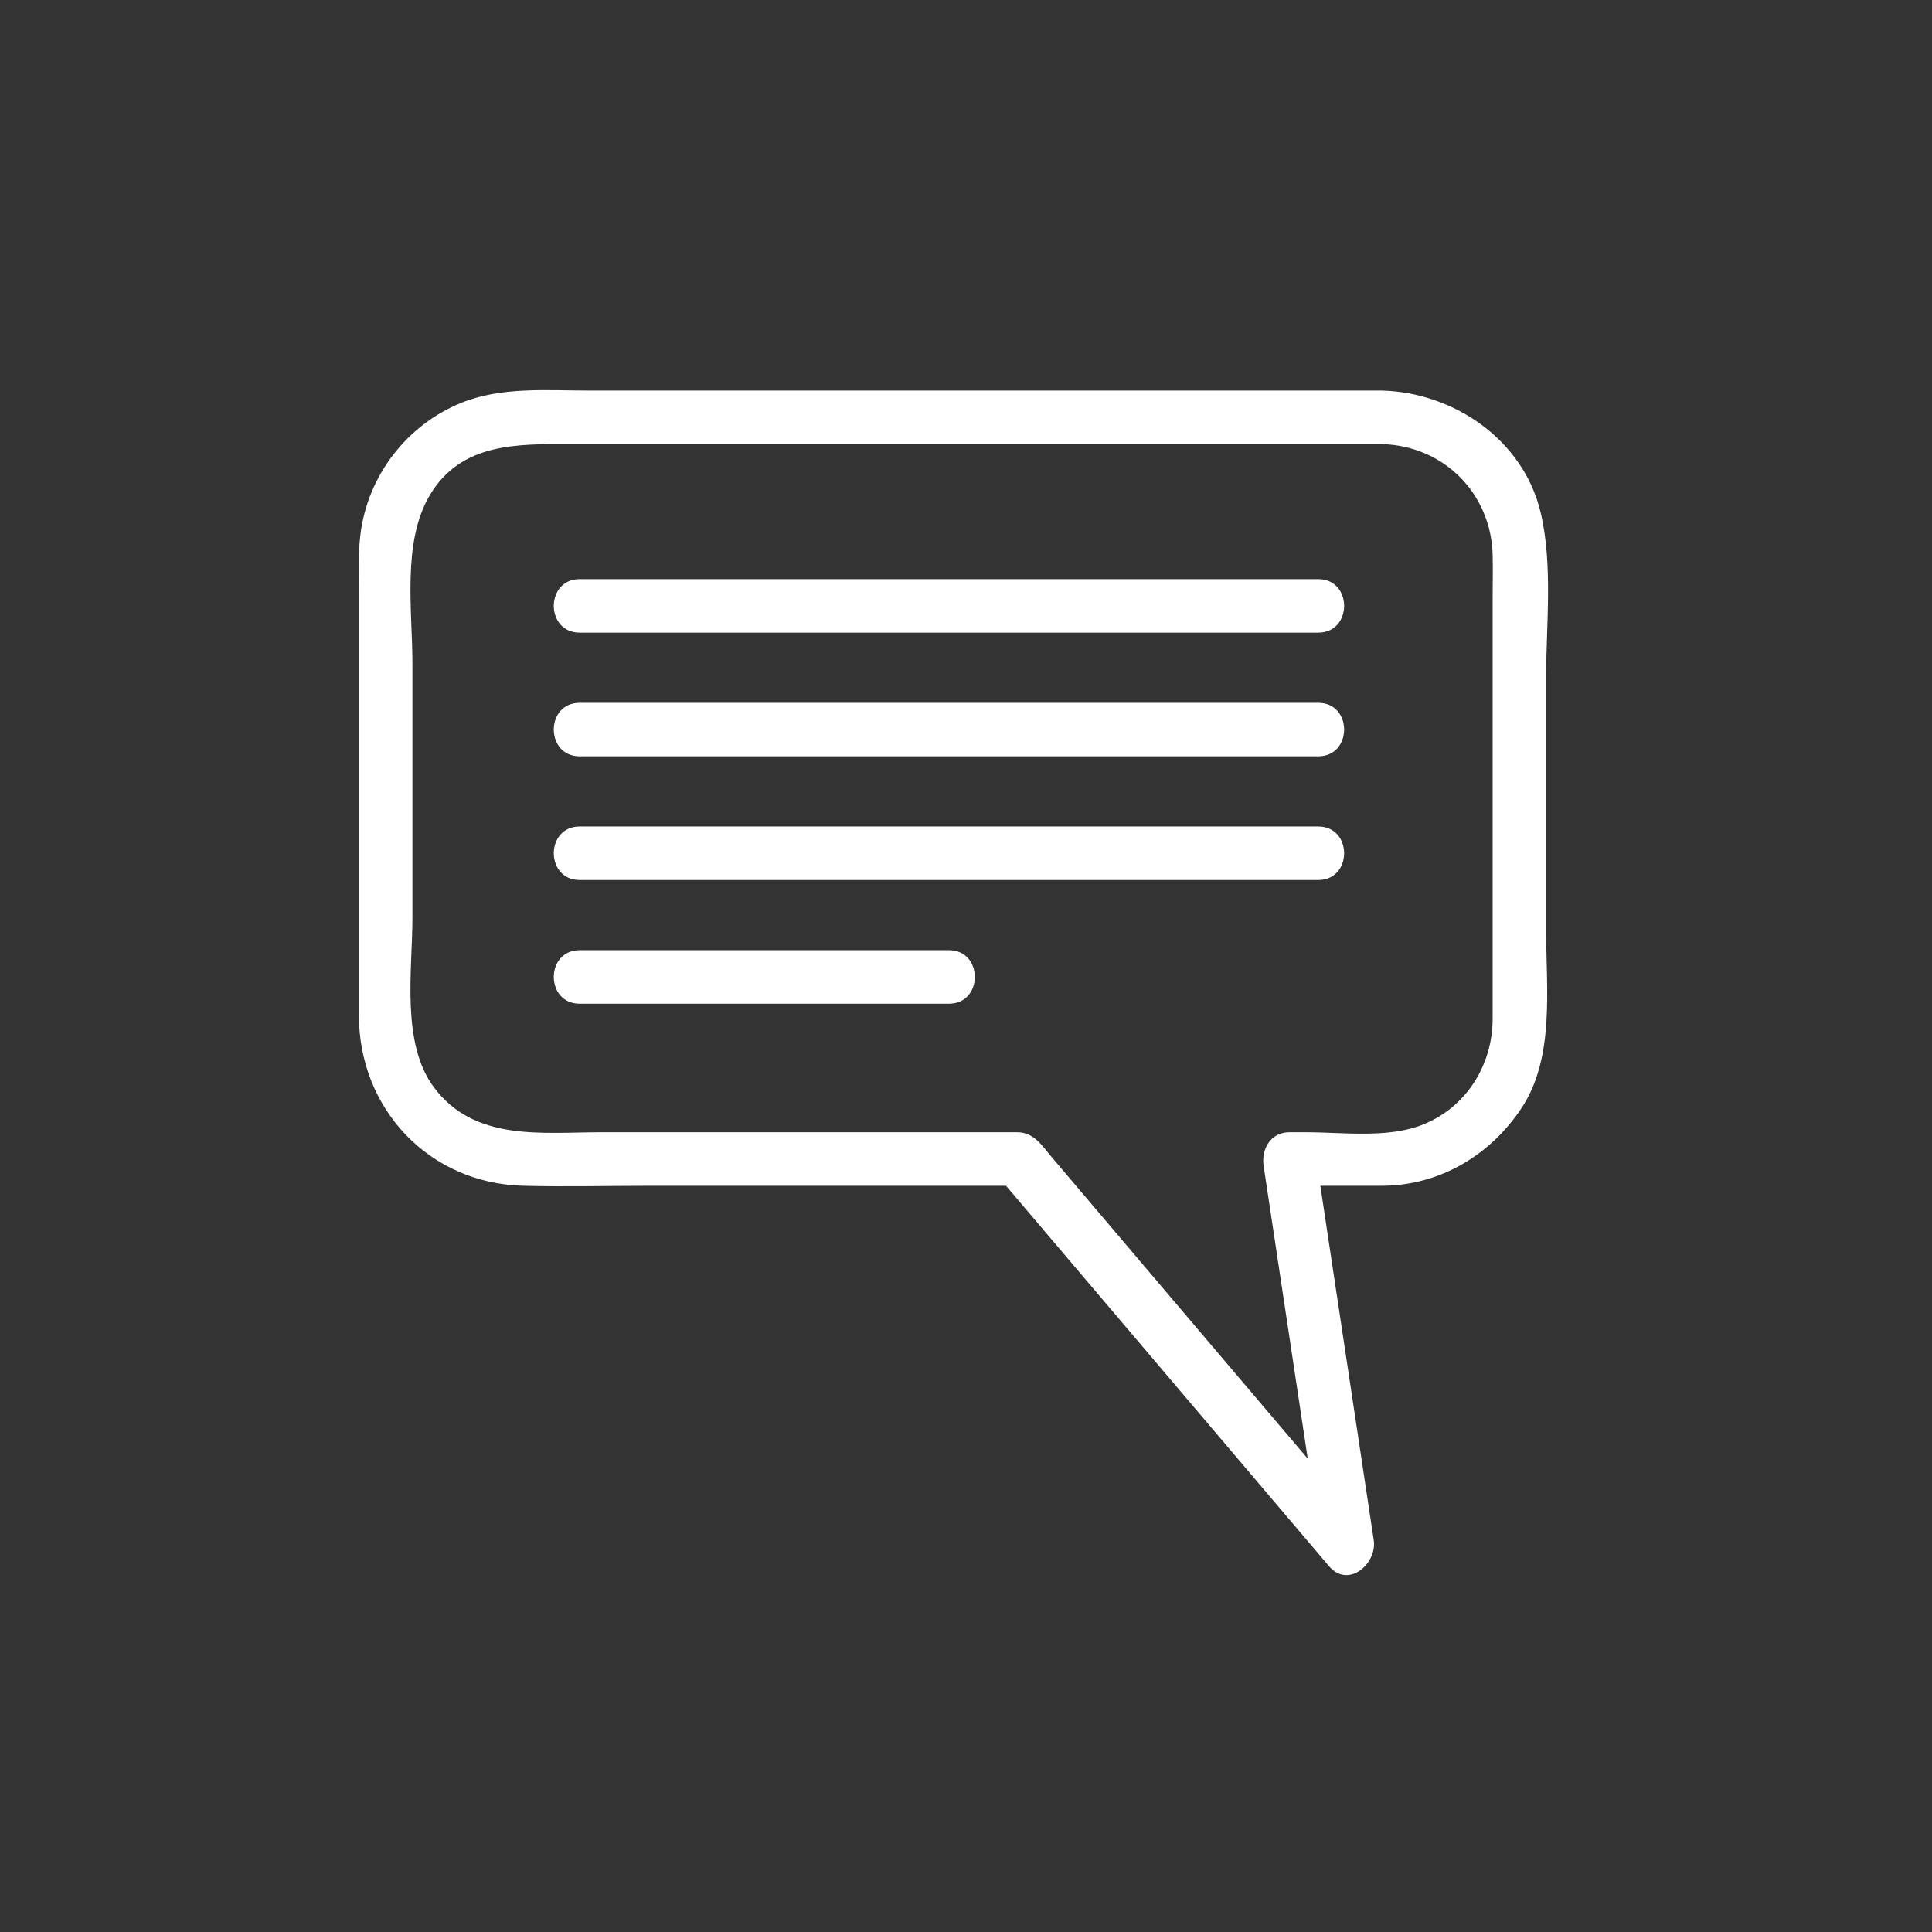 <?xml version="1.0" encoding="iso-8859-1"?>
<!-- Generator: Adobe Illustrator 16.0.0, SVG Export Plug-In . SVG Version: 6.00 Build 0)  -->
<!DOCTYPE svg PUBLIC "-//W3C//DTD SVG 1.1 Tiny//EN" "http://www.w3.org/Graphics/SVG/1.1/DTD/svg11-tiny.dtd">
<svg version="1.1" baseProfile="tiny" id="message_x5F_notice"
	 xmlns="http://www.w3.org/2000/svg" xmlns:xlink="http://www.w3.org/1999/xlink" x="0px" y="0px" width="361px" height="361px"
	 viewBox="0 0 361 361" xml:space="preserve">
<rect x="0" y="0" width="361" height="361" fill="#333333" stroke="none"/>
<g>
	<g>
		<path fill="#FFFFFF" d="M108.314,118.211c45.801,0,91.603,0,137.404,0c0.199,0,0.398,0,0.597,0c6.449,0,6.449-10,0-10
			c-45.801,0-91.603,0-137.404,0c-0.199,0-0.398,0-0.597,0C101.865,108.211,101.865,118.211,108.314,118.211L108.314,118.211z"/>
	</g>
	<g>
		<path fill="#FFFFFF" d="M108.314,141.323c45.801,0,91.603,0,137.404,0c0.199,0,0.398,0,0.597,0c6.449,0,6.449-10,0-10
			c-45.801,0-91.603,0-137.404,0c-0.199,0-0.398,0-0.597,0C101.865,131.323,101.865,141.323,108.314,141.323L108.314,141.323z"/>
	</g>
	<g>
		<path fill="#FFFFFF" d="M108.314,164.434c45.801,0,91.603,0,137.404,0c0.199,0,0.398,0,0.597,0c6.449,0,6.449-10,0-10
			c-45.801,0-91.603,0-137.404,0c-0.199,0-0.398,0-0.597,0C101.865,154.434,101.865,164.434,108.314,164.434L108.314,164.434z"/>
	</g>
	<g>
		<path fill="#FFFFFF" d="M108.314,187.545c23,0,46,0,69,0c6.449,0,6.449-10,0-10c-23,0-46,0-69,0
			C101.865,177.545,101.865,187.545,108.314,187.545L108.314,187.545z"/>
	</g>
</g>
<g>
	<path fill="#FFFFFF" d="M258.225,72.981c-49.377,0-98.754,0-148.132,0c-7.991,0-16.426-0.756-23.975,2.324
		c-10.101,4.122-17.324,13.512-18.742,24.32c-0.46,3.504-0.315,7.06-0.315,10.588c0,26.499,0,52.997,0,79.496
		c0,17.464,13.074,31.397,30.677,31.856c7.887,0.206,15.807,0,23.695,0c22.947,0,45.893,0,68.84,0
		c-1.179-0.488-2.357-0.976-3.536-1.464c20.531,24.181,41.063,48.362,61.593,72.544c3.619,4.262,9.017-0.485,8.357-4.865
		c-3.644-24.182-7.287-48.363-10.931-72.544c-1.607,2.11-3.214,4.219-4.821,6.329c5.738,0,11.476,0,17.213,0
		c10.76,0,20.23-5.628,26.121-14.466c6.291-9.438,4.631-22.364,4.631-33.157c0-15.791,0-31.582,0-47.373
		c0-9.932,1.291-21.086-1.039-30.856C284.638,82.186,271.67,73.332,258.225,72.981c-6.453-0.168-6.436,9.832,0,10
		c11.505,0.3,20.377,9.173,20.678,20.678c0.072,2.769,0,5.549,0,8.318c0,14.906,0,29.813,0,44.718c0,11.22,0,22.44,0,33.66
		c0,8.575-4.854,16.443-12.912,19.731c-6.562,2.678-15.046,1.479-21.969,1.479c-1.028,0-2.056,0-3.084,0
		c-3.542,0-5.297,3.172-4.821,6.329c3.644,24.182,7.287,48.363,10.931,72.544c2.786-1.622,5.571-3.243,8.357-4.865
		c-16.079-18.937-32.157-37.874-48.235-56.811c-3.559-4.191-7.118-8.383-10.676-12.574c-1.802-2.123-3.287-4.624-6.443-4.624
		c-10.273,0-20.547,0-30.821,0c-15.614,0-31.228,0-46.842,0c-11.15,0-23.759,1.799-31.35-8.451
		c-6.138-8.287-3.974-21.956-3.974-31.659c0-15.837,0-31.675,0-47.512c0-9.828-1.982-22.658,3.266-31.45
		c5.839-9.782,16.318-9.513,26.092-9.513c28.33,0,56.66,0,84.99,0c22.271,0,44.543,0,66.814,0
		C264.673,82.981,264.673,72.981,258.225,72.981z"/>
</g>
</svg>
